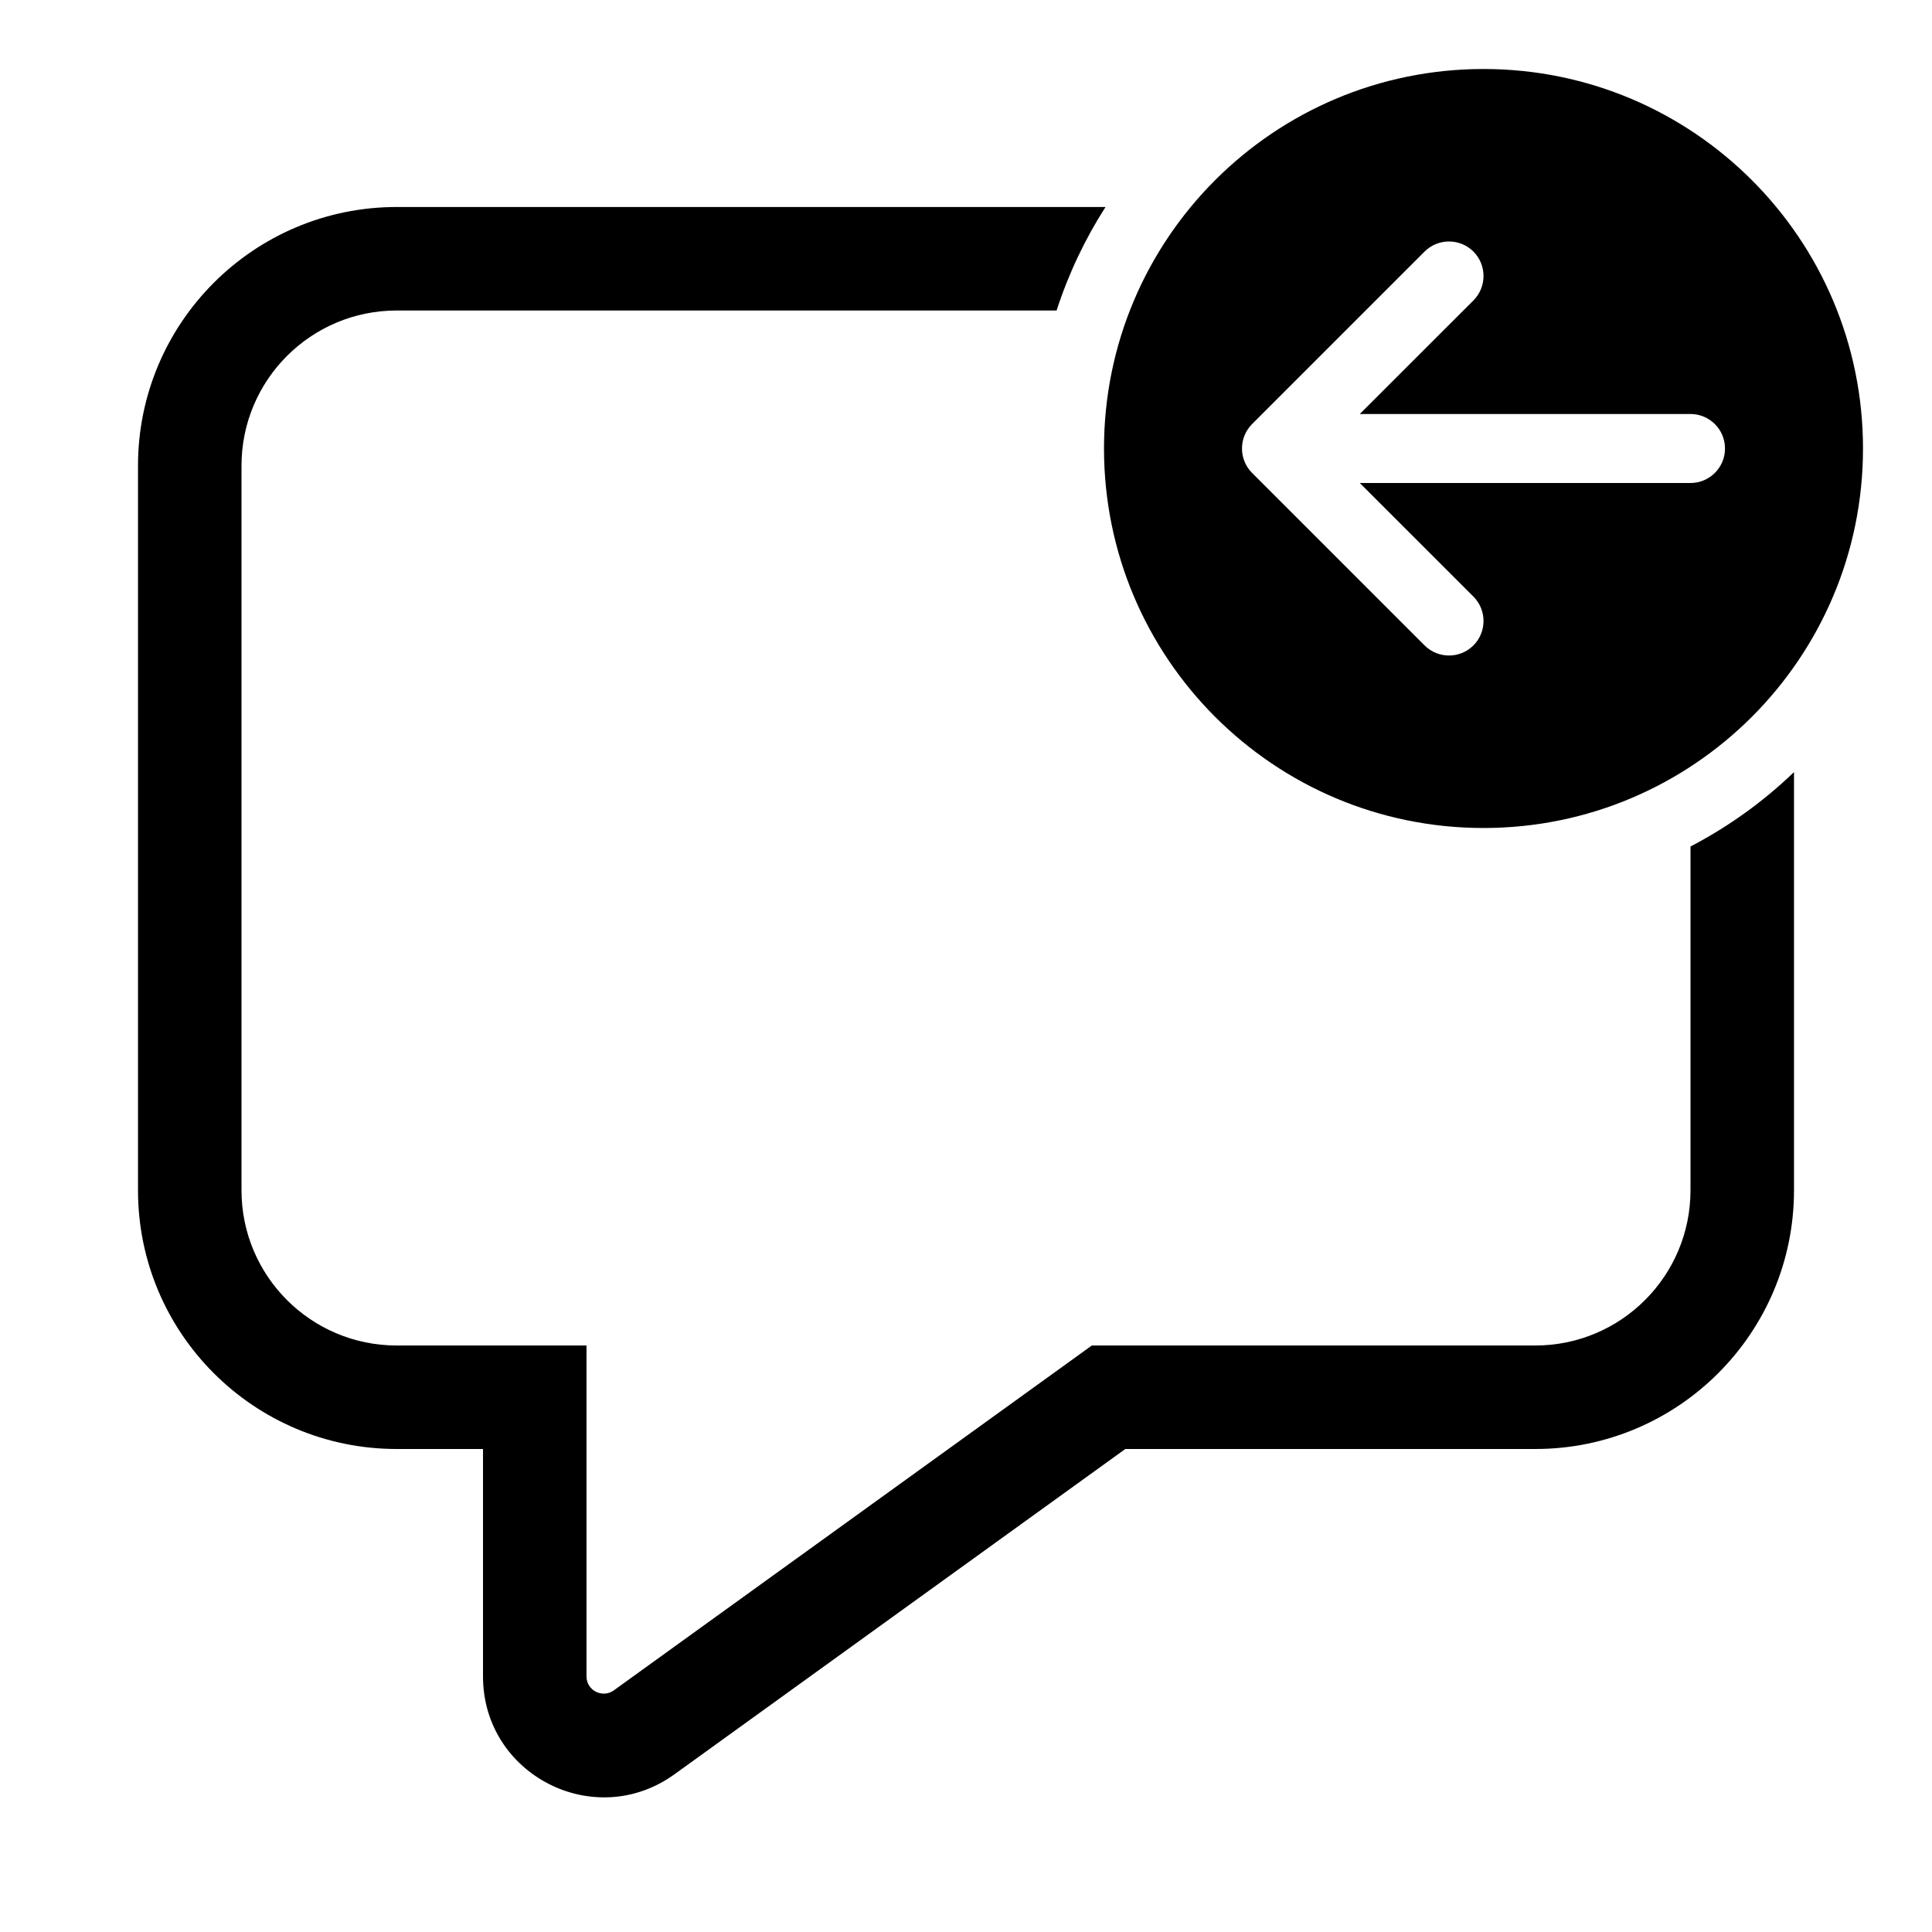 <svg xmlns="http://www.w3.org/2000/svg" viewBox="0 0 28 28" fill="none"><path d="M27 6.5C27 9.538 24.538 12 21.5 12C18.462 12 16 9.538 16 6.5C16 3.462 18.462 1 21.5 1C24.538 1 27 3.462 27 6.5ZM24.5 7C24.776 7 25 6.776 25 6.5C25 6.224 24.776 6 24.5 6H19.707L21.354 4.354C21.549 4.158 21.549 3.842 21.354 3.646C21.158 3.451 20.842 3.451 20.646 3.646L18.146 6.146C17.951 6.342 17.951 6.658 18.146 6.854L20.646 9.354C20.842 9.549 21.158 9.549 21.354 9.354C21.549 9.158 21.549 8.842 21.354 8.646L19.707 7H24.5ZM24.5 17.25V12.268C25.051 11.981 25.556 11.617 26 11.19V17.25C26 19.321 24.321 21 22.25 21H16.309L9.774 25.715C8.616 26.55 7 25.723 7 24.296V21H5.75C3.679 21 2 19.321 2 17.25V6.75C2 4.679 3.679 3 5.75 3H16.022C15.725 3.463 15.486 3.967 15.313 4.5H5.75C4.507 4.5 3.5 5.507 3.5 6.75V17.25C3.5 18.493 4.507 19.5 5.75 19.5H8.5V24.296C8.5 24.499 8.731 24.617 8.896 24.498L15.824 19.5H22.25C23.493 19.5 24.5 18.493 24.5 17.25Z" fill="currentColor"/></svg>